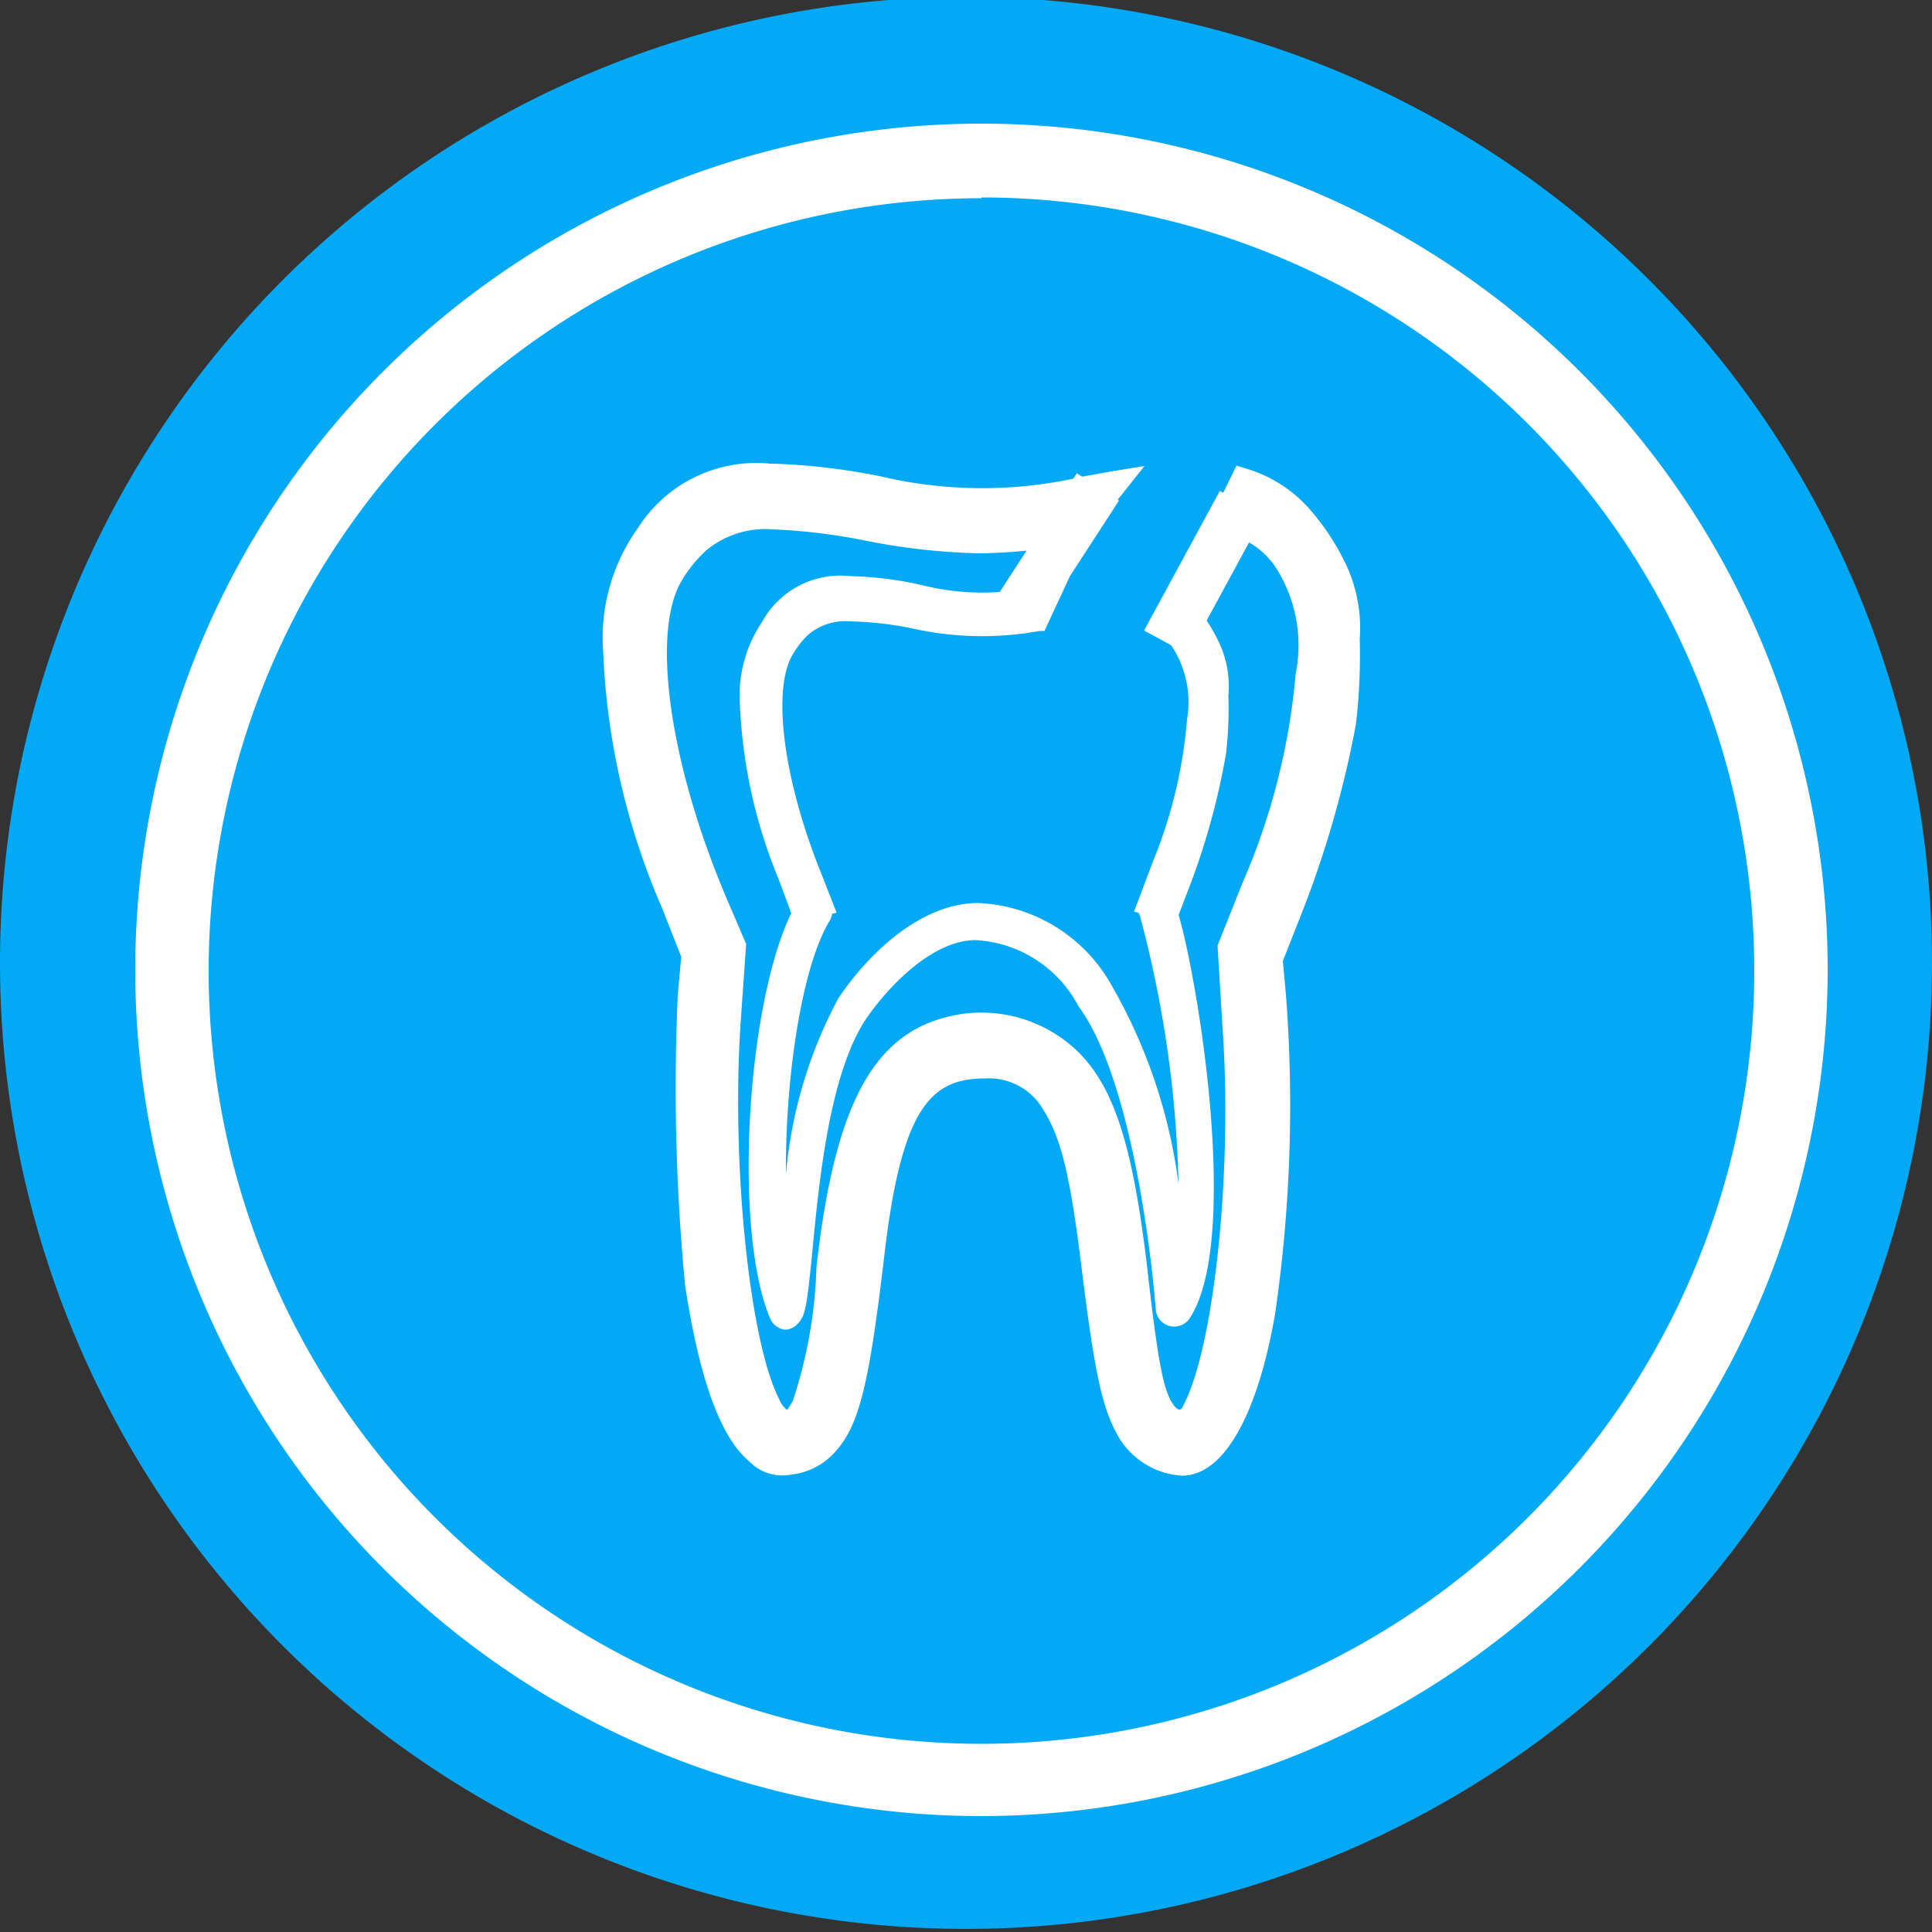 <svg xmlns="http://www.w3.org/2000/svg" width="50" height="50"><rect width="100%" height="100%" fill="#333333" stroke="none"/><defs><style>.b{fill:#fff}.c{fill:#389adb}</style></defs><path d="M25-.08a25 25 0 11-25 25 25 25 0 0125-25z" fill="#03a9f4"/><path class="b" d="M25.4 47a21.9 21.9 0 1121.9-21.9A21.92 21.92 0 0125.4 47zm0-41.87a20 20 0 1020 20 20 20 0 00-20-20.02z"/><path class="b" d="M20 12.33a3.31 3.31 0 00-3.23 1.58 4.61 4.61 0 00-.83 3 18.22 18.22 0 001.49 6.5l.57 1.33-.09 1a52.3 52.3 0 00.19 7.41c.35 2.34.86 3.77 1.54 4.34a.82.82 0 00.82.26 1.49 1.49 0 00.76-.36c.64-.62.89-1.58 1.29-5 .43-3.64 1.18-4.87 3-4.87a2 2 0 011.8 1c.54.8.78 1.72 1.1 4.32s.51 3.49.9 4.16a1.68 1.68 0 001.33.84c.86 0 1.64-1.48 2.05-3.92a37.27 37.27 0 00.3-8.16l-.1-1 .5-1.27a25.13 25.13 0 001.4-4.86 14.16 14.16 0 00.1-2.14 3.54 3.54 0 00-.41-1.95 5.87 5.87 0 00-.82-1.2 3.23 3.23 0 00-1.42-.89l-.5 1a2.44 2.44 0 011.55 1 4.1 4.1 0 01.68 3A17.67 17.67 0 0132.53 23l-.62 1.55.09 2.02c.22 3.86-.26 8.34-1.08 9.92-.23.45-.66.44-.94 0s-.4-1.14-.69-3.64c-.36-3.06-.81-4.51-1.68-5.38a3.21 3.21 0 00-3.19-.76c-1.69.49-2.54 2.25-3 6.12a12.25 12.25 0 01-.64 3.58c-.3.6-.69.59-1 0-.8-1.57-1.28-6.24-1-10l.14-1.9-.45-1c-1.51-3.52-2-7-1.23-8.5A3.89 3.89 0 0118 14c.86-.73 1.86-.81 4.47-.35a12.54 12.54 0 005.35.07l.93-1.17-.65.11a11.25 11.25 0 01-5.38 0 17 17 0 00-2.72-.33z"/><path class="b" d="M30.59 38.19a2.05 2.05 0 01-1.64-1c-.42-.73-.61-1.58-.95-4.31-.31-2.52-.54-3.42-1-4.16a1.62 1.62 0 00-1.5-.81c-1.38 0-2.16.7-2.61 4.55-.42 3.57-.68 4.55-1.4 5.24a1.76 1.76 0 01-1 .46 1.19 1.19 0 01-1.1-.34c-.75-.63-1.29-2.13-1.66-4.56a53.61 53.61 0 01-.19-7.5l.09-1-.5-1.27a18.47 18.47 0 01-1.52-6.63 4.86 4.86 0 01.89-3.18A3.63 3.63 0 0119.94 12H20a16.53 16.53 0 012.8.33 11.45 11.45 0 005.24 0l.66-.12.92-.15-1.59 2h-.14a14.7 14.7 0 01-2.52.26 16.79 16.79 0 01-2.93-.32 15.14 15.14 0 00-2.44-.3 2.4 2.4 0 00-1.73.55 3.45 3.45 0 00-.68.87c-.73 1.41-.22 4.78 1.24 8.19l.48 1.12-.14 2c-.25 3.63.22 8.29 1 9.79a.63.63 0 00.2.27 1.83 1.83 0 00.15-.24 12.1 12.1 0 00.61-3.46c.45-4 1.38-5.89 3.23-6.43a3.59 3.59 0 013.54.86c.94.93 1.42 2.45 1.79 5.59.27 2.39.41 3.11.64 3.49.09.15.17.18.19.18s.07 0 .12-.14c.78-1.51 1.26-6 1-9.73l-.13-2.14.65-1.63a17.24 17.24 0 001.37-5.39 3.74 3.74 0 00-.53-2.79 2.11 2.11 0 00-1.33-.87l-.47-.1.8-1.64.29.09a3.5 3.5 0 011.57 1 6.18 6.18 0 01.89 1.3 3.89 3.89 0 01.44 2.1 15.35 15.35 0 01-.1 2.21 26.83 26.83 0 01-1.42 4.93l-.47 1.19.08.87A37.55 37.55 0 0133 34c-.46 2.65-1.34 4.19-2.41 4.19zm-5.13-11a2.37 2.37 0 012.1 1.12c.58.86.83 1.82 1.16 4.49s.49 3.4.86 4a1.3 1.3 0 001 .66c.52 0 1.27-1.14 1.7-3.63a36.88 36.88 0 00.29-8.05l-.11-1.05.54-1.35a26.52 26.52 0 001.38-4.77 15 15 0 00.09-2.08 3.22 3.22 0 00-.37-1.8 5 5 0 00-.76-1.11 2.8 2.8 0 00-1-.69l-.15.28a2.79 2.79 0 011.3 1 4.37 4.37 0 01.76 3.25 18 18 0 01-1.42 5.62l-.59 1.48.12 2c.23 3.94-.27 8.47-1.12 10.1a.86.86 0 01-.76.53 1 1 0 01-.81-.53c-.3-.5-.44-1.2-.74-3.78-.34-3-.77-4.36-1.58-5.16a2.85 2.85 0 00-2.79-.72c-1.53.44-2.31 2.12-2.72 5.81a12.33 12.33 0 01-.68 3.7c-.27.53-.59.64-.81.64s-.55-.11-.83-.66c-.83-1.62-1.33-6.37-1.07-10.17l.13-1.81-.41-.95c-1.57-3.66-2.06-7.2-1.22-8.81a4.37 4.37 0 01.85-1.09A3.14 3.14 0 0120 13a15.31 15.31 0 012.56.29 15.68 15.68 0 002.83.33 13.43 13.43 0 002.27-.23l.25-.32a11.8 11.8 0 01-5.22 0 16.22 16.22 0 00-2.69-.38h-.07a2.92 2.92 0 00-2.85 1.41 4.3 4.3 0 00-.77 2.79 18.18 18.18 0 001.47 6.37l.56 1.43-.11 1.13a52.57 52.57 0 00.2 7.32c.33 2.22.8 3.61 1.41 4.12.22.18.27.19.36.19h.18a1.17 1.17 0 00.56-.27c.56-.54.8-1.49 1.18-4.8s1.07-5.2 3.34-5.2z"/><path class="b" d="M22 15.16a2.07 2.07 0 00-2.08 1.07 3.23 3.23 0 00-.53 2 13 13 0 001 4.42l.34.92.62-.17-.35-.69c-1-2.39-1.3-4.75-.8-5.77a2.83 2.83 0 01.49-.67c.55-.49 1.2-.55 2.88-.23a8.66 8.66 0 003.28.08l.41-.89s-.13.13-.15.13a6.57 6.57 0 01-3.38 0 10.19 10.19 0 00-1.73-.2zm8.54.49l-.36.57a2 2 0 01.33.37 2.82 2.82 0 01.44 2 12.69 12.69 0 01-.89 3.75l-.4 1.05.6.19.32-.87a17.93 17.93 0 00.9-3.29 9.54 9.54 0 00.07-1.42 2.51 2.51 0 00-.26-1.33 3.25 3.25 0 00-.53-.81 1.39 1.39 0 00-.21-.21z"/><path class="b" d="M30.41 23.92l-1.06-.33.49-1.3a12.27 12.27 0 00.88-3.67 2.64 2.64 0 00-.39-1.89 2.3 2.3 0 00-.3-.33l-.16-.13.63-1 .21.17.2.2a4.35 4.35 0 01.6.91 2.65 2.65 0 01.28 1.45 10.09 10.09 0 01-.06 1.5 18.52 18.52 0 01-.91 3.35zm-.41-.64h.14l.25-.65a18.35 18.35 0 00.88-3.24 9.13 9.13 0 00.04-1.39 2.34 2.34 0 00-.23-1.23 4 4 0 00-.48-.77l-.1.15a2.61 2.61 0 01.22.27 3.08 3.08 0 01.48 2.19 12.5 12.5 0 01-.91 3.82zm-9.43.6l-.42-1.13a13.24 13.24 0 01-1-4.5 3.4 3.4 0 01.57-2.15A2.31 2.31 0 0122 14.91a9.51 9.51 0 011.81.22 6.39 6.39 0 003.22 0 .41.41 0 01.21-.14l.45-.08-.66 1.42h-.13a8.28 8.28 0 01-3.35-.08 9.2 9.2 0 00-1.55-.17 1.48 1.48 0 00-1.11.37 2.36 2.36 0 00-.43.59c-.47 1-.14 3.26.8 5.58l.39 1zM22 15.4a1.87 1.87 0 00-1.87 1 3 3 0 00-.5 1.9 12.75 12.75 0 00.94 4.33l.27.72h.15l-.19-.46c-1-2.48-1.32-4.88-.78-6a3.13 3.13 0 01.54-.74A2 2 0 0122 15.6a9 9 0 011.65.2 8 8 0 003.07.1l.11-.23a6.65 6.65 0 01-3.1-.06A9.49 9.49 0 0022 15.4z"/><path class="b" d="M20.37 34.41h-.08a.49.49 0 01-.36-.29c-1-2.37-.58-8.63.71-10.79a.48.48 0 01.83.5c-.73 1.21-1.15 4.1-1.13 6.56a11.81 11.81 0 011.36-4.56c.8-1.19 2.16-2.46 3.61-2.46a4.15 4.15 0 013.44 2.1 13.84 13.84 0 011.75 5.17 29.12 29.12 0 00-1-6.94.48.48 0 01.25-.63.47.47 0 01.63.25c.45 1 1.82 8.6.42 10.78a.48.48 0 01-.89-.22c0-.06-.44-5.73-2-7.84a3.2 3.2 0 00-2.66-1.71c-1.07 0-2.18 1.1-2.81 2-1 1.45-1.26 4.42-1.43 6.2-.13 1.24-.16 1.51-.35 1.71a.47.47 0 01-.29.17z"/><path class="c" d="M26.29 15.86l2.12-3.26z"/><path class="b" d="M25.756 15.501l2.113-3.254 1.09.708-2.113 3.254z"/><path class="c" d="M30.17 16.62l2-3.61z"/><path class="b" d="M29.608 16.318l1.961-3.612 1.143.62-1.961 3.612z"/></svg>
